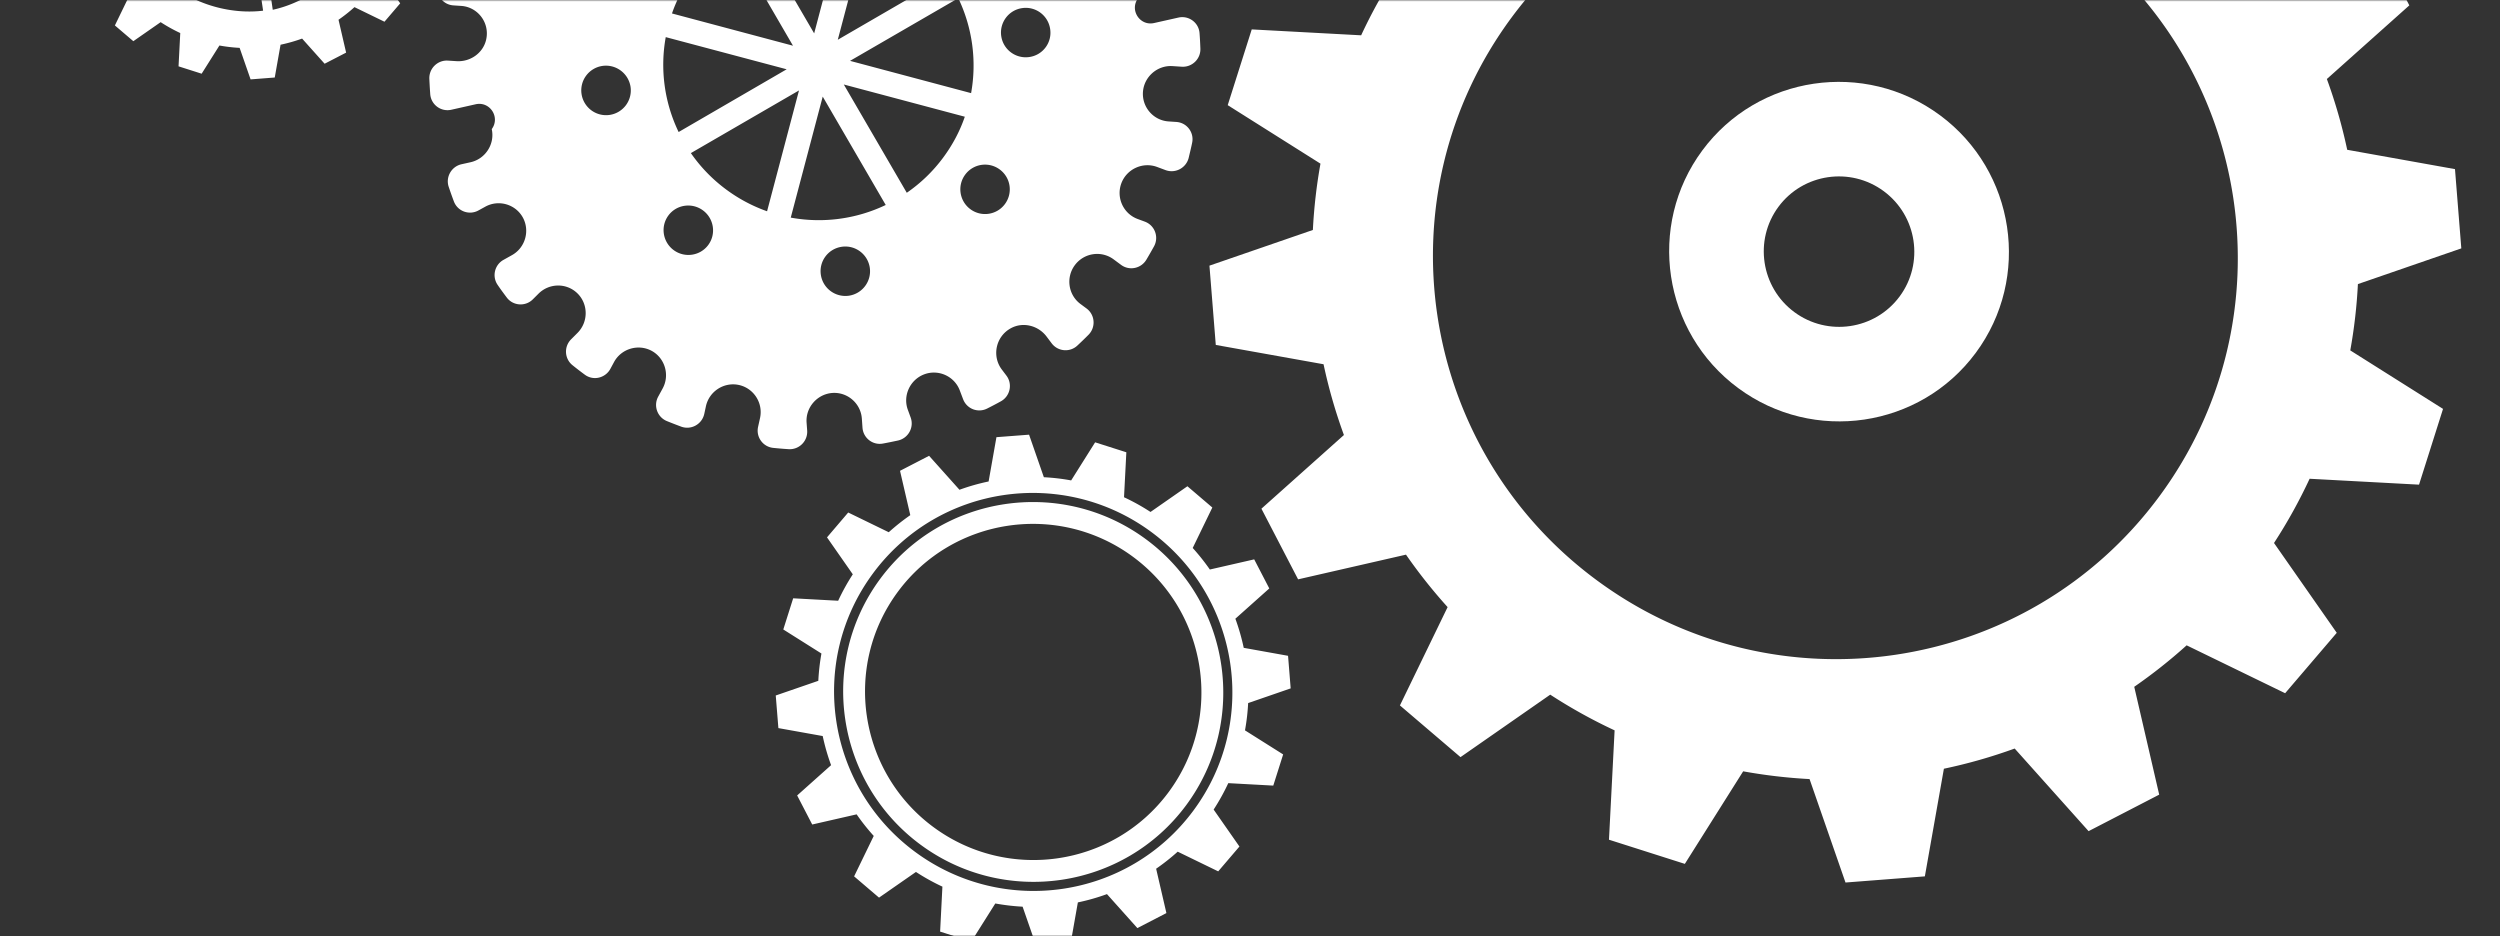 <svg width="745" height="279" viewBox="0 0 745 279" fill="none" xmlns="http://www.w3.org/2000/svg"><rect x="0" y="0" width="745" height="279" fill="#333333" stroke="none"/><mask id="mask0_195_816" style="mask-type:alpha" maskUnits="userSpaceOnUse" x="0" y="0" width="745" height="279"><path fill="#D9D9D9" d="M0 0h745v279H0z"/></mask><g mask="url(#mask0_195_816)" fill="#fff"><path d="M588.777 105.15c-16.587 22.407-48.361 27.109-70.825 10.48-22.464-16.63-27.247-48.394-10.661-70.8 16.589-22.411 48.368-27.115 70.832-10.486 22.463 16.63 27.243 48.395 10.654 70.806zM529.98 61.624c-7.347 9.925-5.227 24.007 4.724 31.374 9.954 7.368 24.034 5.28 31.381-4.646 7.352-9.932 5.236-24.005-4.717-31.373-9.952-7.367-24.036-5.287-31.388 4.645z"/><path d="M631.922-53.816l26.729-18.626 18.058 15.408-14.211 29.31A154.501 154.501 0 01674.897-12.1l32.158-7.358L717.98 1.599l-24.576 21.944a156.897 156.897 0 016.065 21.094l32.116 5.76 1.886 23.622-30.816 10.638a155.41 155.41 0 01-2.272 19.76l27.641 17.432-7.151 22.577-32.608-1.758a155.282 155.282 0 01-10.609 19.144l18.698 26.768-15.382 17.999-29.354-14.269a155.29 155.29 0 01-15.615 12.357l7.438 32.138-21.043 10.88-22.023-24.621a155.67 155.67 0 01-21.095 6.017l-5.675 32.077-23.647 1.834-10.71-30.827a157.528 157.528 0 01-19.783-2.312l-17.382 27.581-22.61-7.203 1.679-32.582a155.873 155.873 0 01-19.182-10.643l-26.74 18.617-18.051-15.408 14.209-29.297a156.656 156.656 0 01-12.404-15.634l-32.15 7.361-10.93-21.057 24.583-21.951a155.751 155.751 0 01-6.068-21.09l-32.117-5.757-1.889-23.625 30.824-10.635a156.161 156.161 0 012.263-19.761l-27.639-17.432 7.157-22.576 32.607 1.76a155.763 155.763 0 0110.604-19.148L397.53-35.393l15.382-18.002 29.356 14.27a156.381 156.381 0 0115.605-12.359l-7.434-32.142L471.492-94.5l22.014 24.617a155.224 155.224 0 0121.104-6.013l5.675-32.08 23.641-1.833 10.718 30.826c6.65.348 13.259 1.125 19.775 2.32l17.384-27.584 22.607 7.203-1.682 32.58a156.437 156.437 0 0119.194 10.647zm-181.446 59c-39.339 53.143-28.04 128.197 25.236 167.634 53.278 39.439 128.361 28.328 167.7-24.814 39.34-53.143 28.044-128.202-25.234-167.64-53.276-39.438-128.363-28.323-167.702 24.82zM342.852 152.565l10.997-7.662 7.425 6.337-5.847 12.053a64.403 64.403 0 015.106 6.424l13.219-3.025 4.496 8.665-10.108 9.022a64.41 64.41 0 012.492 8.677l13.209 2.372.78 9.712-12.675 4.375a62.68 62.68 0 01-.939 8.132l11.373 7.17-2.944 9.291-13.407-.731a64.567 64.567 0 01-4.363 7.876l7.685 11.01-6.326 7.404-12.071-5.868a64.53 64.53 0 01-6.426 5.081l3.06 13.217-8.653 4.475-9.061-10.127a62.88 62.88 0 01-8.672 2.473l-2.331 13.197-9.732.757-4.403-12.68a64.798 64.798 0 01-8.136-.955l-7.153 11.346-9.29-2.965.681-13.399a63.18 63.18 0 01-7.884-4.378l-11.004 7.652-7.426-6.336 5.849-12.052a63.112 63.112 0 01-5.098-6.428l-13.234 3.026-4.49-8.66 10.112-9.027a64.24 64.24 0 01-2.497-8.675l-13.206-2.368-.786-9.718 12.684-4.373a64.17 64.17 0 01.93-8.134l-11.367-7.166 2.943-9.288 13.411.729a63.15 63.15 0 014.359-7.877l-7.685-11.011 6.319-7.408 12.079 5.877a65.08 65.08 0 016.419-5.088l-3.06-13.216 8.659-4.471 9.056 10.123a63.033 63.033 0 018.685-2.473l2.333-13.2 9.723-.744 4.408 12.677c2.739.142 5.454.458 8.136.954l7.143-11.353 9.302 2.966-.692 13.4a63.446 63.446 0 017.893 4.386zm-82.694 18.295c-19.467 26.298-13.874 63.44 12.493 82.959 26.364 19.515 63.525 14.019 82.991-12.277 19.47-26.302 13.873-63.447-12.491-82.963-26.365-19.517-63.523-14.021-82.993 12.281z"/><path d="M262.323 172.465c-18.555 25.066-13.206 60.594 11.928 79.199 25.128 18.601 60.675 13.348 79.231-11.719 18.557-25.07 13.204-60.602-11.926-79.205-25.134-18.603-60.675-13.345-79.233 11.725zm85.916 63.599c-16.421 22.183-47.877 26.839-70.118 10.375-22.243-16.465-26.976-47.911-10.555-70.093 16.424-22.188 47.88-26.844 70.123-10.379 22.24 16.466 26.973 47.911 10.55 70.097zm-33.144-306.92c2.374 1.916 2.558 5.492.391 7.672l-1.807 1.823c-2.866 2.902-3.407 7.468-1.047 10.775 3.051 4.244 9.067 4.56 12.598.994l1.615-1.638c2.208-2.228 5.898-2.015 7.801.49a233.15 233.15 0 012.734 3.758c1.732 2.52.905 6.015-1.775 7.506l-2.271 1.25c-3.552 1.983-5.371 6.236-4.038 10.054 1.712 4.945 7.407 6.95 11.774 4.515l1.997-1.094c2.773-1.543 6.233-.28 7.338 2.665a97.062 97.062 0 011.538 4.374c.986 2.9-.792 6.019-3.795 6.697l-2.726.627c-4.443.987-7.267 5.438-6.286 9.884-2.584 3.492.541 8.322 4.78 7.368l7.257-1.628c3.071-.694 6.057 1.502 6.289 4.625.121 1.544.197 3.087.254 4.641.103 3.074-2.477 5.565-5.541 5.38l-2.784-.186c-4.517-.281-8.484 3.199-8.792 7.717-.301 4.568 3.151 8.497 7.676 8.776l2.272.153c3.142.205 5.375 3.14 4.707 6.23-.309 1.511-.682 3-1.035 4.505-.771 2.992-3.951 4.674-6.829 3.636l-2.627-.979c-4.265-1.55-9.043.654-10.619 4.938-1.56 4.278.63 9.025 4.89 10.592l2.11.78c2.961 1.085 4.269 4.536 2.778 7.325-.743 1.34-1.503 2.68-2.308 4.026-1.563 2.625-5.06 3.368-7.533 1.538l-2.225-1.647c-3.661-2.71-8.841-1.932-11.562 1.743-2.718 3.672-1.957 8.864 1.704 11.573l1.798 1.331c2.515 1.862 2.807 5.553.613 7.796a109.927 109.927 0 01-3.343 3.238c-2.226 2.106-5.807 1.808-7.663-.652l-1.539-2.043c-2.431-3.224-6.905-4.407-10.479-2.535-4.668 2.427-5.866 8.362-2.857 12.364l1.374 1.819c1.909 2.513 1.123 6.128-1.619 7.659a111.264 111.264 0 01-4.122 2.17 5.153 5.153 0 01-7.15-2.773l-.998-2.632c-1.593-4.242-6.389-6.398-10.622-4.782-4.257 1.624-6.431 6.437-4.815 10.662l.773 2.12c1.128 2.954-.643 6.215-3.7 6.919-1.51.324-3.019.641-4.551.919-3.002.555-5.838-1.624-6.073-4.709l-.198-2.779c-.348-4.53-4.317-7.939-8.851-7.589-4.519.374-7.962 4.368-7.608 8.895l.166 2.26c.237 3.147-2.361 5.78-5.51 5.594a115.553 115.553 0 01-4.621-.386c-3.044-.324-5.139-3.211-4.507-6.213l.613-2.767c.924-4.45-1.924-8.832-6.364-9.776-4.451-.932-8.846 1.946-9.791 6.395l-.478 2.219c-.668 3.095-3.892 4.891-6.862 3.82a157.327 157.327 0 01-4.311-1.674c-2.823-1.176-4.027-4.551-2.574-7.252l1.351-2.478c2.165-4.001.671-9.047-3.307-11.202-4.008-2.139-9.053-.627-11.202 3.374l-1.082 2.009c-1.5 2.754-5.077 3.612-7.6 1.745l-.044-.033a103.06 103.06 0 01-3.669-2.827c-2.379-1.934-2.555-5.502-.395-7.683l1.968-1.972c3.198-3.26 3.169-8.513-.042-11.697-3.233-3.2-8.457-3.15-11.669.096l-1.614 1.609c-2.197 2.26-5.911 2.016-7.795-.477-.935-1.25-1.848-2.474-2.712-3.753-1.762-2.52-.939-6.02 1.742-7.5l2.484-1.387c3.977-2.192 5.434-7.266 3.26-11.233-2.187-3.967-7.236-5.421-11.216-3.202l-1.985 1.09c-2.765 1.547-6.233.28-7.345-2.672a130.474 130.474 0 01-1.551-4.37c-.956-2.91.818-6.024 3.805-6.707l2.752-.614c4.421-1.006 7.252-5.452 6.277-9.863 2.599-3.511-.53-8.354-4.801-7.4l-7.247 1.632c-3.073.697-6.043-1.502-6.282-4.65a163.42 163.42 0 01-.268-4.604c-.097-3.084 2.484-5.585 5.546-5.391l2.553.165c4.035.262 7.852-2.337 8.805-6.292 1.231-5.09-2.451-9.872-7.441-10.174l-2.279-.152c-3.133-.19-5.388-3.153-4.707-6.232.312-1.512.67-3.026 1.058-4.516.747-2.997 3.926-4.66 6.813-3.61l2.452.909c3.75 1.362 8.066-.016 10.123-3.485 2.703-4.565.516-10.252-4.221-11.98l-2.115-.788a5.136 5.136 0 01-2.761-7.303 90.948 90.948 0 012.276-4.044c1.571-2.652 5.08-3.368 7.54-1.548l2.255 1.67c3.649 2.7 8.838 1.901 11.549-1.76 2.706-3.657 1.953-8.85-1.697-11.551l-1.82-1.348c-2.521-1.866-2.81-5.565-.606-7.796a99.972 99.972 0 013.337-3.25c2.233-2.121 5.807-1.793 7.653.636l1.557 2.07c2.433 3.226 6.883 4.394 10.48 2.527 4.643-2.441 5.847-8.374 2.844-12.353l-1.36-1.807c-1.91-2.536-1.143-6.166 1.602-7.69 1.371-.753 2.735-1.46 4.135-2.165 2.742-1.38 6.07-.086 7.15 2.776l.904 2.433c1.43 3.787 5.353 6.172 9.344 5.383 5.135-1.015 7.942-6.38 6.179-11.07l-.776-2.105c-1.116-2.95.636-6.21 3.703-6.904 1.503-.337 3.015-.642 4.548-.921a5.156 5.156 0 016.074 4.685l.193 2.556c.303 4.044 3.383 7.444 7.437 7.813 5.2.464 9.406-3.888 9.034-8.886l-.166-2.257c-.241-3.145 2.363-5.785 5.49-5.587 1.551.097 3.09.224 4.636.383 3.038.318 5.15 3.23 4.496 6.214l-.591 2.753c-.938 4.446 1.912 8.849 6.35 9.791 3.408 2.522 8.298.665 9.178-3.495l1.095-5.133c.672-3.084 3.899-4.887 6.856-3.8 1.453.522 2.879 1.074 4.32 1.668 2.827 1.167 4.021 4.527 2.571 7.248l-1.348 2.477c-2.396 4.419-.328 10.086 4.622 11.758 3.852 1.296 8.069-.57 9.994-4.15l.971-1.79c1.499-2.753 5.103-3.6 7.6-1.752l.054.04c1.247.919 2.461 1.85 3.664 2.823zm-91.263 48.564l18.789 32.24 9.508-36.014c-9.579-1.738-19.517-.426-28.297 3.774zM285.568-.543l-32.257 18.678 36.079 9.616a46.416 46.416 0 00-3.822-28.294zm-35.908 12.39l32.227-18.688a46.387 46.387 0 00-10.524-10.855c-3.828-2.834-7.927-5.01-12.18-6.472l-9.523 36.014zm35.855-49.741c-3.258-2.412-7.881-1.738-10.301 1.531-2.424 3.274-1.719 7.893 1.539 10.304 3.277 2.426 7.905 1.756 10.329-1.518 2.42-3.27 1.71-7.891-1.567-10.317zm21.234 54.885c4.042-.579 6.827-4.34 6.195-8.369-.602-4.033-4.354-6.81-8.376-6.2-4.016.588-6.801 4.35-6.195 8.368.596 4.015 4.348 6.792 8.376 6.2zm-7.283 43.818a7.35 7.35 0 00-1.54-10.3 7.352 7.352 0 00-10.3 1.535c-2.413 3.259-1.73 7.87 1.544 10.294 3.275 2.425 7.884 1.73 10.296-1.53zm-18.385-13.864c2.832-3.827 4.976-7.902 6.435-12.164l-36.063-9.602 18.767 32.266a45.718 45.718 0 0010.861-10.5zm-78.851-7.602l32.199-18.696-36.037-9.585a46.158 46.158 0 003.838 28.28zm8.831 33.66c2.418-3.266 1.698-7.882-1.566-10.298-3.267-2.419-7.893-1.759-10.31 1.507-2.42 3.269-1.707 7.894 1.561 10.312 3.264 2.416 7.895 1.748 10.315-1.52zm5.377-16.505a46.514 46.514 0 0012.149 6.462l9.514-36.009-32.22 18.673a46.261 46.261 0 0010.557 10.874zm47.509 4.585l-18.774-32.294-9.527 36.06a46.245 46.245 0 0028.301-3.766zM253 88.117c4.022-.616 6.786-4.35 6.194-8.366-.614-4.035-4.358-6.807-8.383-6.206a7.336 7.336 0 00-6.194 8.367c.606 4.019 4.35 6.79 8.383 6.205zm-73.493-68.47a7.362 7.362 0 00-6.204 8.381 7.392 7.392 0 008.395 6.214 7.38 7.38 0 006.204-8.381c-.631-4.026-4.37-6.793-8.395-6.214zm7.263-43.813c-2.418 3.265-1.714 7.868 1.567 10.296 3.269 2.42 7.874 1.747 10.291-1.518 2.424-3.274 1.738-7.896-1.531-10.316a7.383 7.383 0 00-10.327 1.538zm19.929 16.05c-2.794 3.775-4.982 7.863-6.446 12.126l36.059 9.612-18.757-32.282c-4.097 2.818-7.739 6.334-10.856 10.545zm26.551-43.359c-4.018.594-6.799 4.351-6.191 8.364.62 4.04 4.372 6.817 8.385 6.207a7.31 7.31 0 006.191-8.364c-.583-4.022-4.335-6.8-8.385-6.207zM99.634-72.827l8.139-5.671 5.5 4.69-4.33 8.927a46.712 46.712 0 013.778 4.758l9.791-2.24 3.328 6.412-7.483 6.682a47.6 47.6 0 011.847 6.425l9.781 1.755.575 7.194-9.384 3.24a46.933 46.933 0 01-.692 6.018l8.418 5.308-2.178 6.875-9.928-.535a47.641 47.641 0 01-3.231 5.83l5.694 8.152-4.685 5.483-8.94-4.349a47.442 47.442 0 01-4.756 3.764l2.265 9.79-6.407 3.312-6.708-7.497a47.672 47.672 0 01-6.424 1.832l-1.729 9.77-7.202.559-3.263-9.391a47.818 47.818 0 01-6.023-.704l-5.295 8.4-6.886-2.194.511-9.92a47.476 47.476 0 01-5.842-3.244l-8.142 5.67-5.498-4.692 4.329-8.924a47.403 47.403 0 01-3.776-4.761l-9.79 2.242-3.331-6.412 7.488-6.686a47.489 47.489 0 01-1.85-6.423l-9.781-1.751-.578-7.195 9.386-3.24a47.49 47.49 0 01.69-6.017l-8.418-5.308 2.18-6.879 9.93.537a47.269 47.269 0 013.229-5.83l-5.695-8.152 4.683-5.484 8.942 4.347a47.535 47.535 0 014.75-3.763l-2.262-9.79 6.41-3.312 6.706 7.498a46.748 46.748 0 016.425-1.83l1.73-9.77 7.2-.559 3.263 9.389c2.026.105 4.038.344 6.021.708l5.295-8.4 6.884 2.194-.512 9.92a47.357 47.357 0 015.851 3.242zM73.614-49.12c2.953-.054 6.639 1.259 8.39 2.291l12.197-16.477c-8.28-5.81-15.579-7.038-23.761-6.37l3.173 20.556zm-5.026 11.45c-2.237 3.022-1.591 7.31 1.44 9.554 3.03 2.243 7.318 1.608 9.555-1.414 2.24-3.025 1.594-7.31-1.436-9.554-3.032-2.244-7.32-1.61-9.56 1.414zm28.836-23.193L85.18-44.32c1.354 1.571 3.558 4.93 4.137 7.887l20.535-2.987c-1.482-8.148-6.239-16.204-12.427-21.441zm12.135 25.35L88.648-32.08c-.05 2.429-.05 4.01-2.187 7.46l17.027 12.605c5.542-8.48 6.771-15.738 6.072-23.497zm-7.207 25.173L85.326-22.944c-2.608 3.102-4.394 3.604-7.17 4.39L81.28 2.914c8.144-1.752 16.129-6.848 21.073-13.253zM78.406 3.184l-3.154-21.286c-2.798.174-6.3-.896-8.18-1.756L54.126-2.367c6.822 4.383 15.993 6.57 24.28 5.55zM50.849-4.74l12.896-17.422c-1.508-1.362-3.595-4.14-4.456-6.745l-21.517 3.104c1.72 8.096 5.102 14.84 13.077 21.063zM37.323-28.622l21.181-3.027c-.35-3.307-.061-6.165 2.111-9.59l-16.99-12.577c-4.675 6.607-7.346 16.492-6.302 25.194zm7.574-26.766l16.99 12.577c2.725-3.015 5.268-4.36 8.063-5.018l-3.364-20.094c-8.101 1.406-15.174 4.776-21.69 12.535z"/></g></svg>